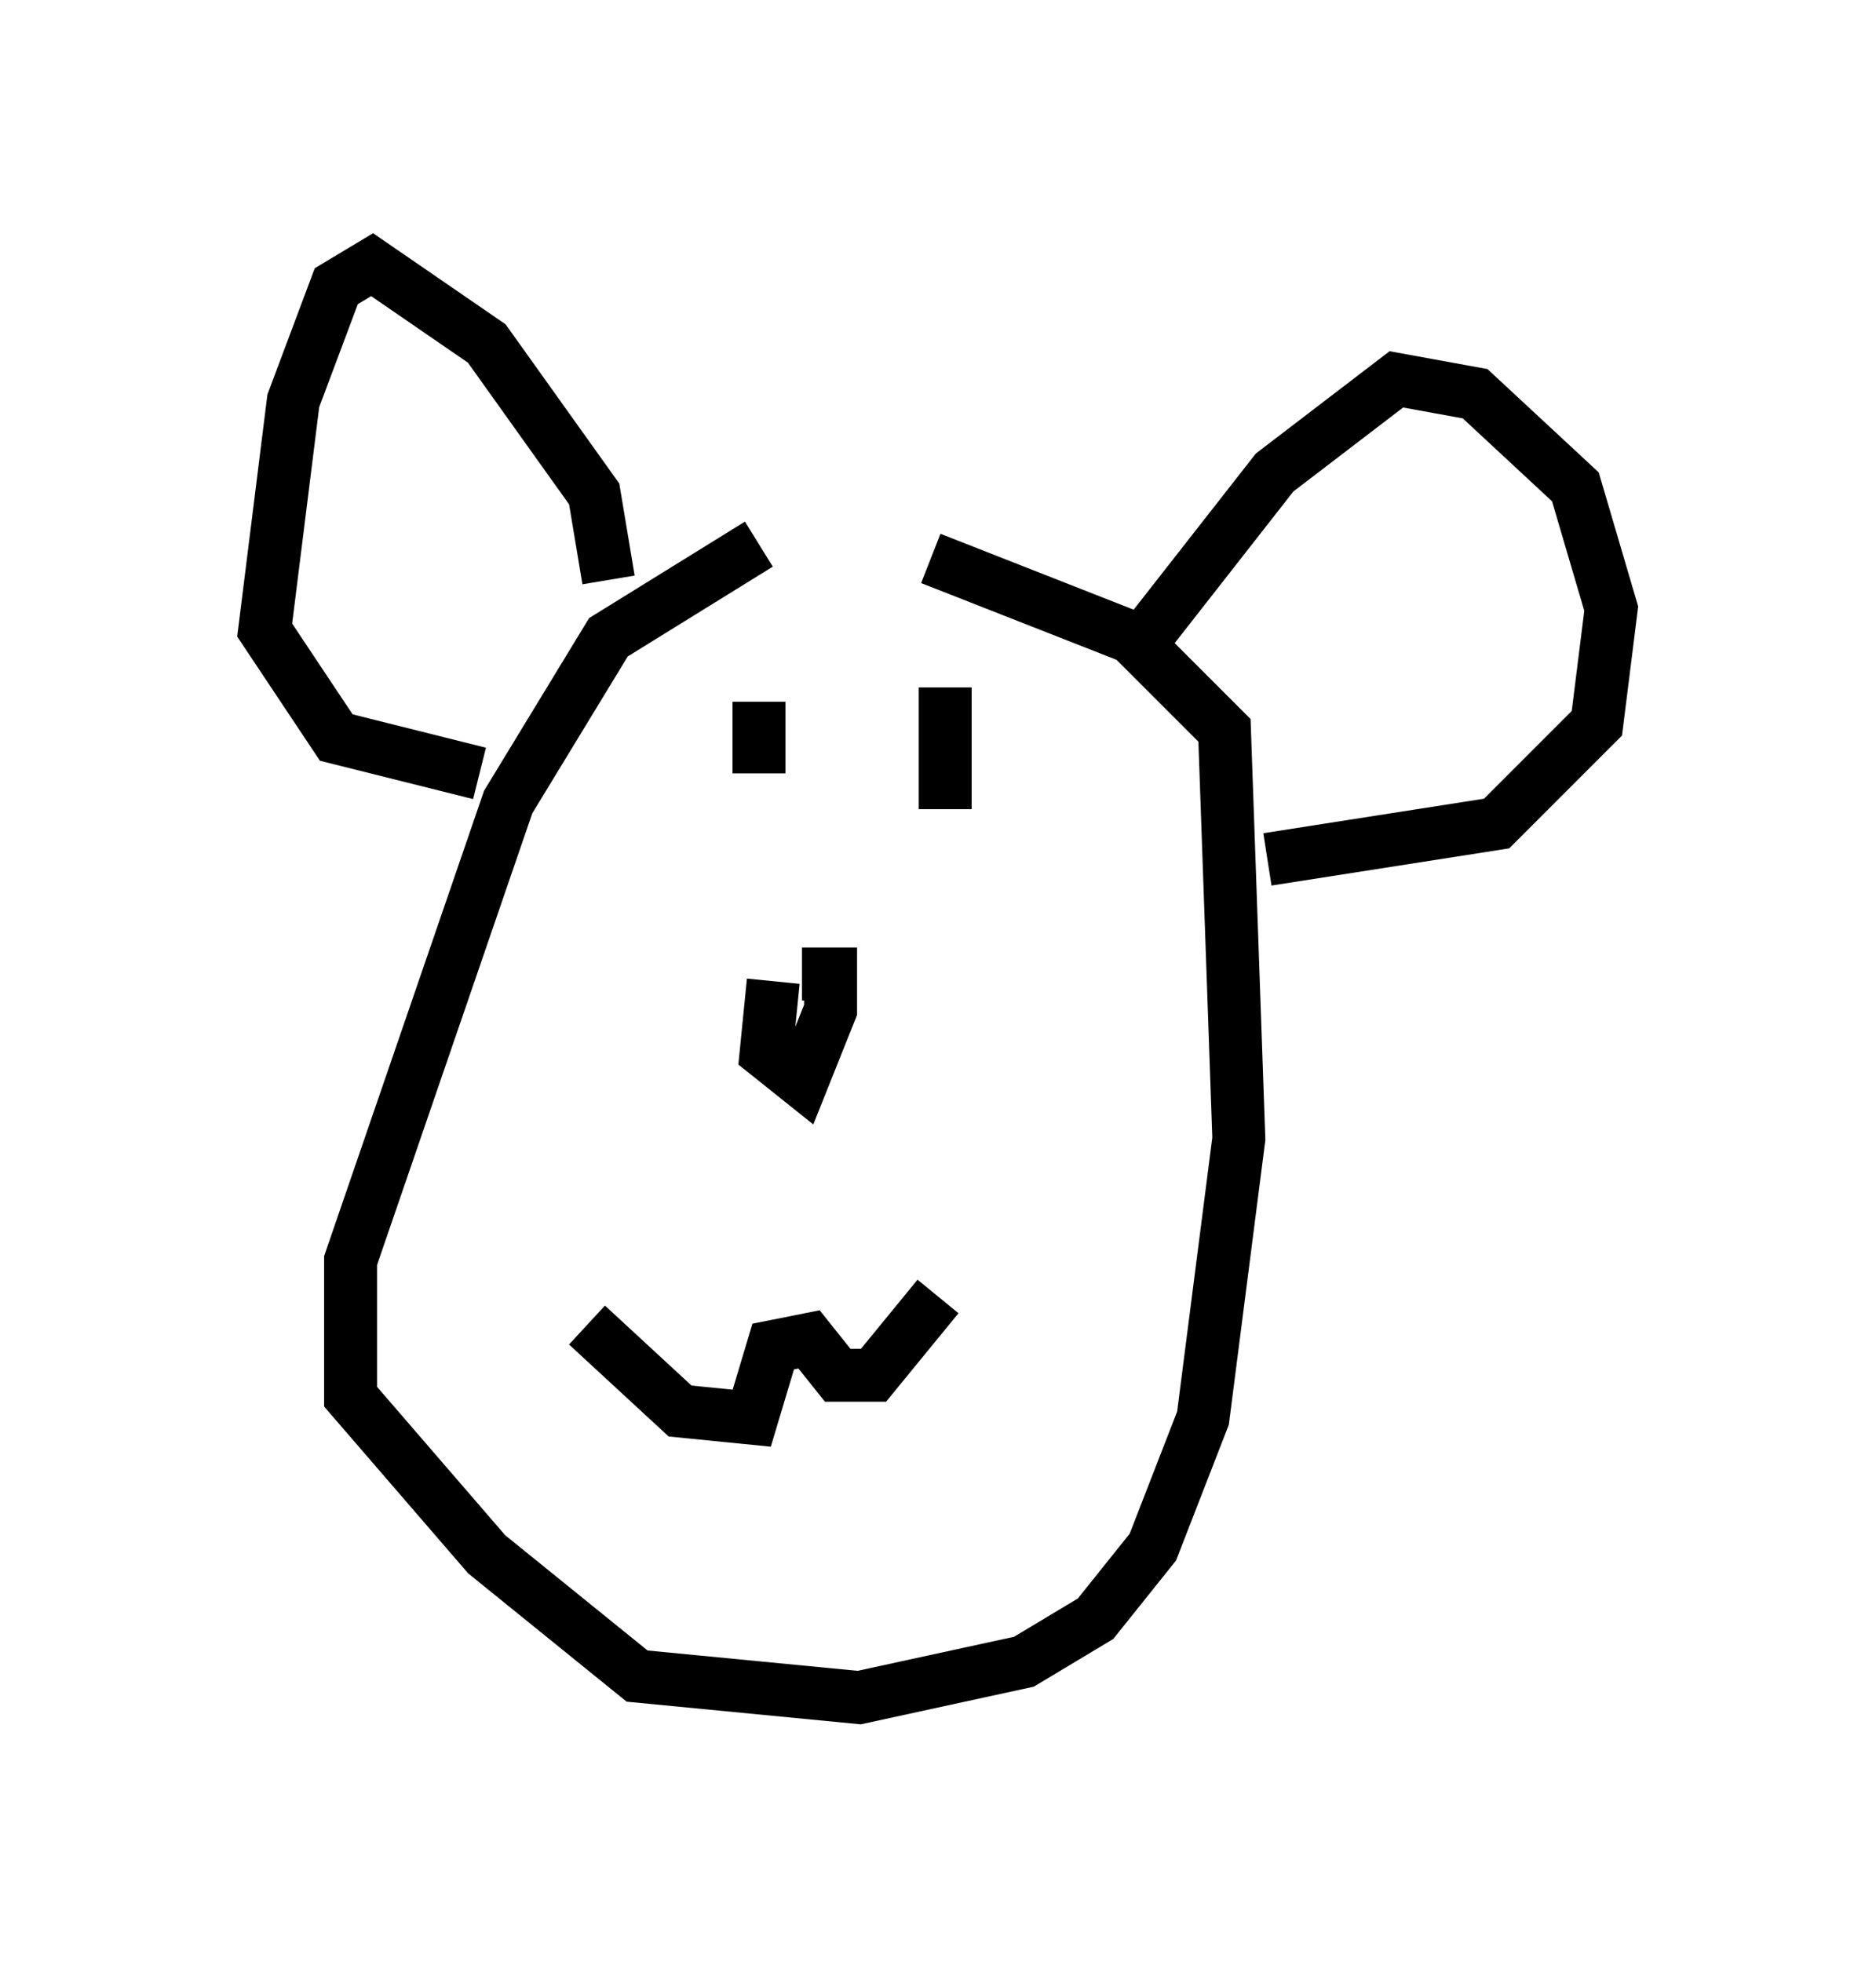 <?xml version="1.0" encoding="utf-8" ?>
<svg baseProfile="full" height="37.063" version="1.1" width="35.44" xmlns="http://www.w3.org/2000/svg" xmlns:ev="http://www.w3.org/2001/xml-events" xmlns:xlink="http://www.w3.org/1999/xlink"><defs /><rect fill="white" height="37.063" width="35.44" x="0" y="0" /><path d="M17.178, 10.548 m-2.842, -0.271 l-2.842, 1.759 -1.894, 3.112 l-2.977, 8.66 0.0, 2.571 l2.571, 2.977 2.842, 2.3 l4.195, 0.406 3.112, -0.677 l1.353, -0.812 1.083, -1.353 l0.947, -2.436 0.677, -5.277 l-0.271, -7.713 -1.759, -1.759 l-3.789, -1.488 m-6.495, 14.479 l1.759, 1.624 1.353, 0.135 l0.406, -1.353 0.677, -0.135 l0.541, 0.677 0.677, 0.0 l1.218, -1.488 m-3.112, -5.954 l-0.135, 1.353 0.677, 0.541 l0.541, -1.353 0.0, -0.677 l-0.541, 0.0 m-0.812, -5.142 l0.0, 1.353 m3.518, -1.624 l0.0, 2.3 m-6.36, -4.33 l-0.271, -1.624 -2.03, -2.842 l-2.165, -1.488 -0.677, 0.406 l-0.812, 2.165 -0.541, 4.33 l1.353, 2.03 2.706, 0.677 m12.584, -2.571 l2.436, -3.112 2.3, -1.759 l1.488, 0.271 1.894, 1.759 l0.677, 2.3 -0.271, 2.165 l-1.894, 1.894 -4.33, 0.677 " fill="none" stroke="black" stroke-width="1" /></svg>